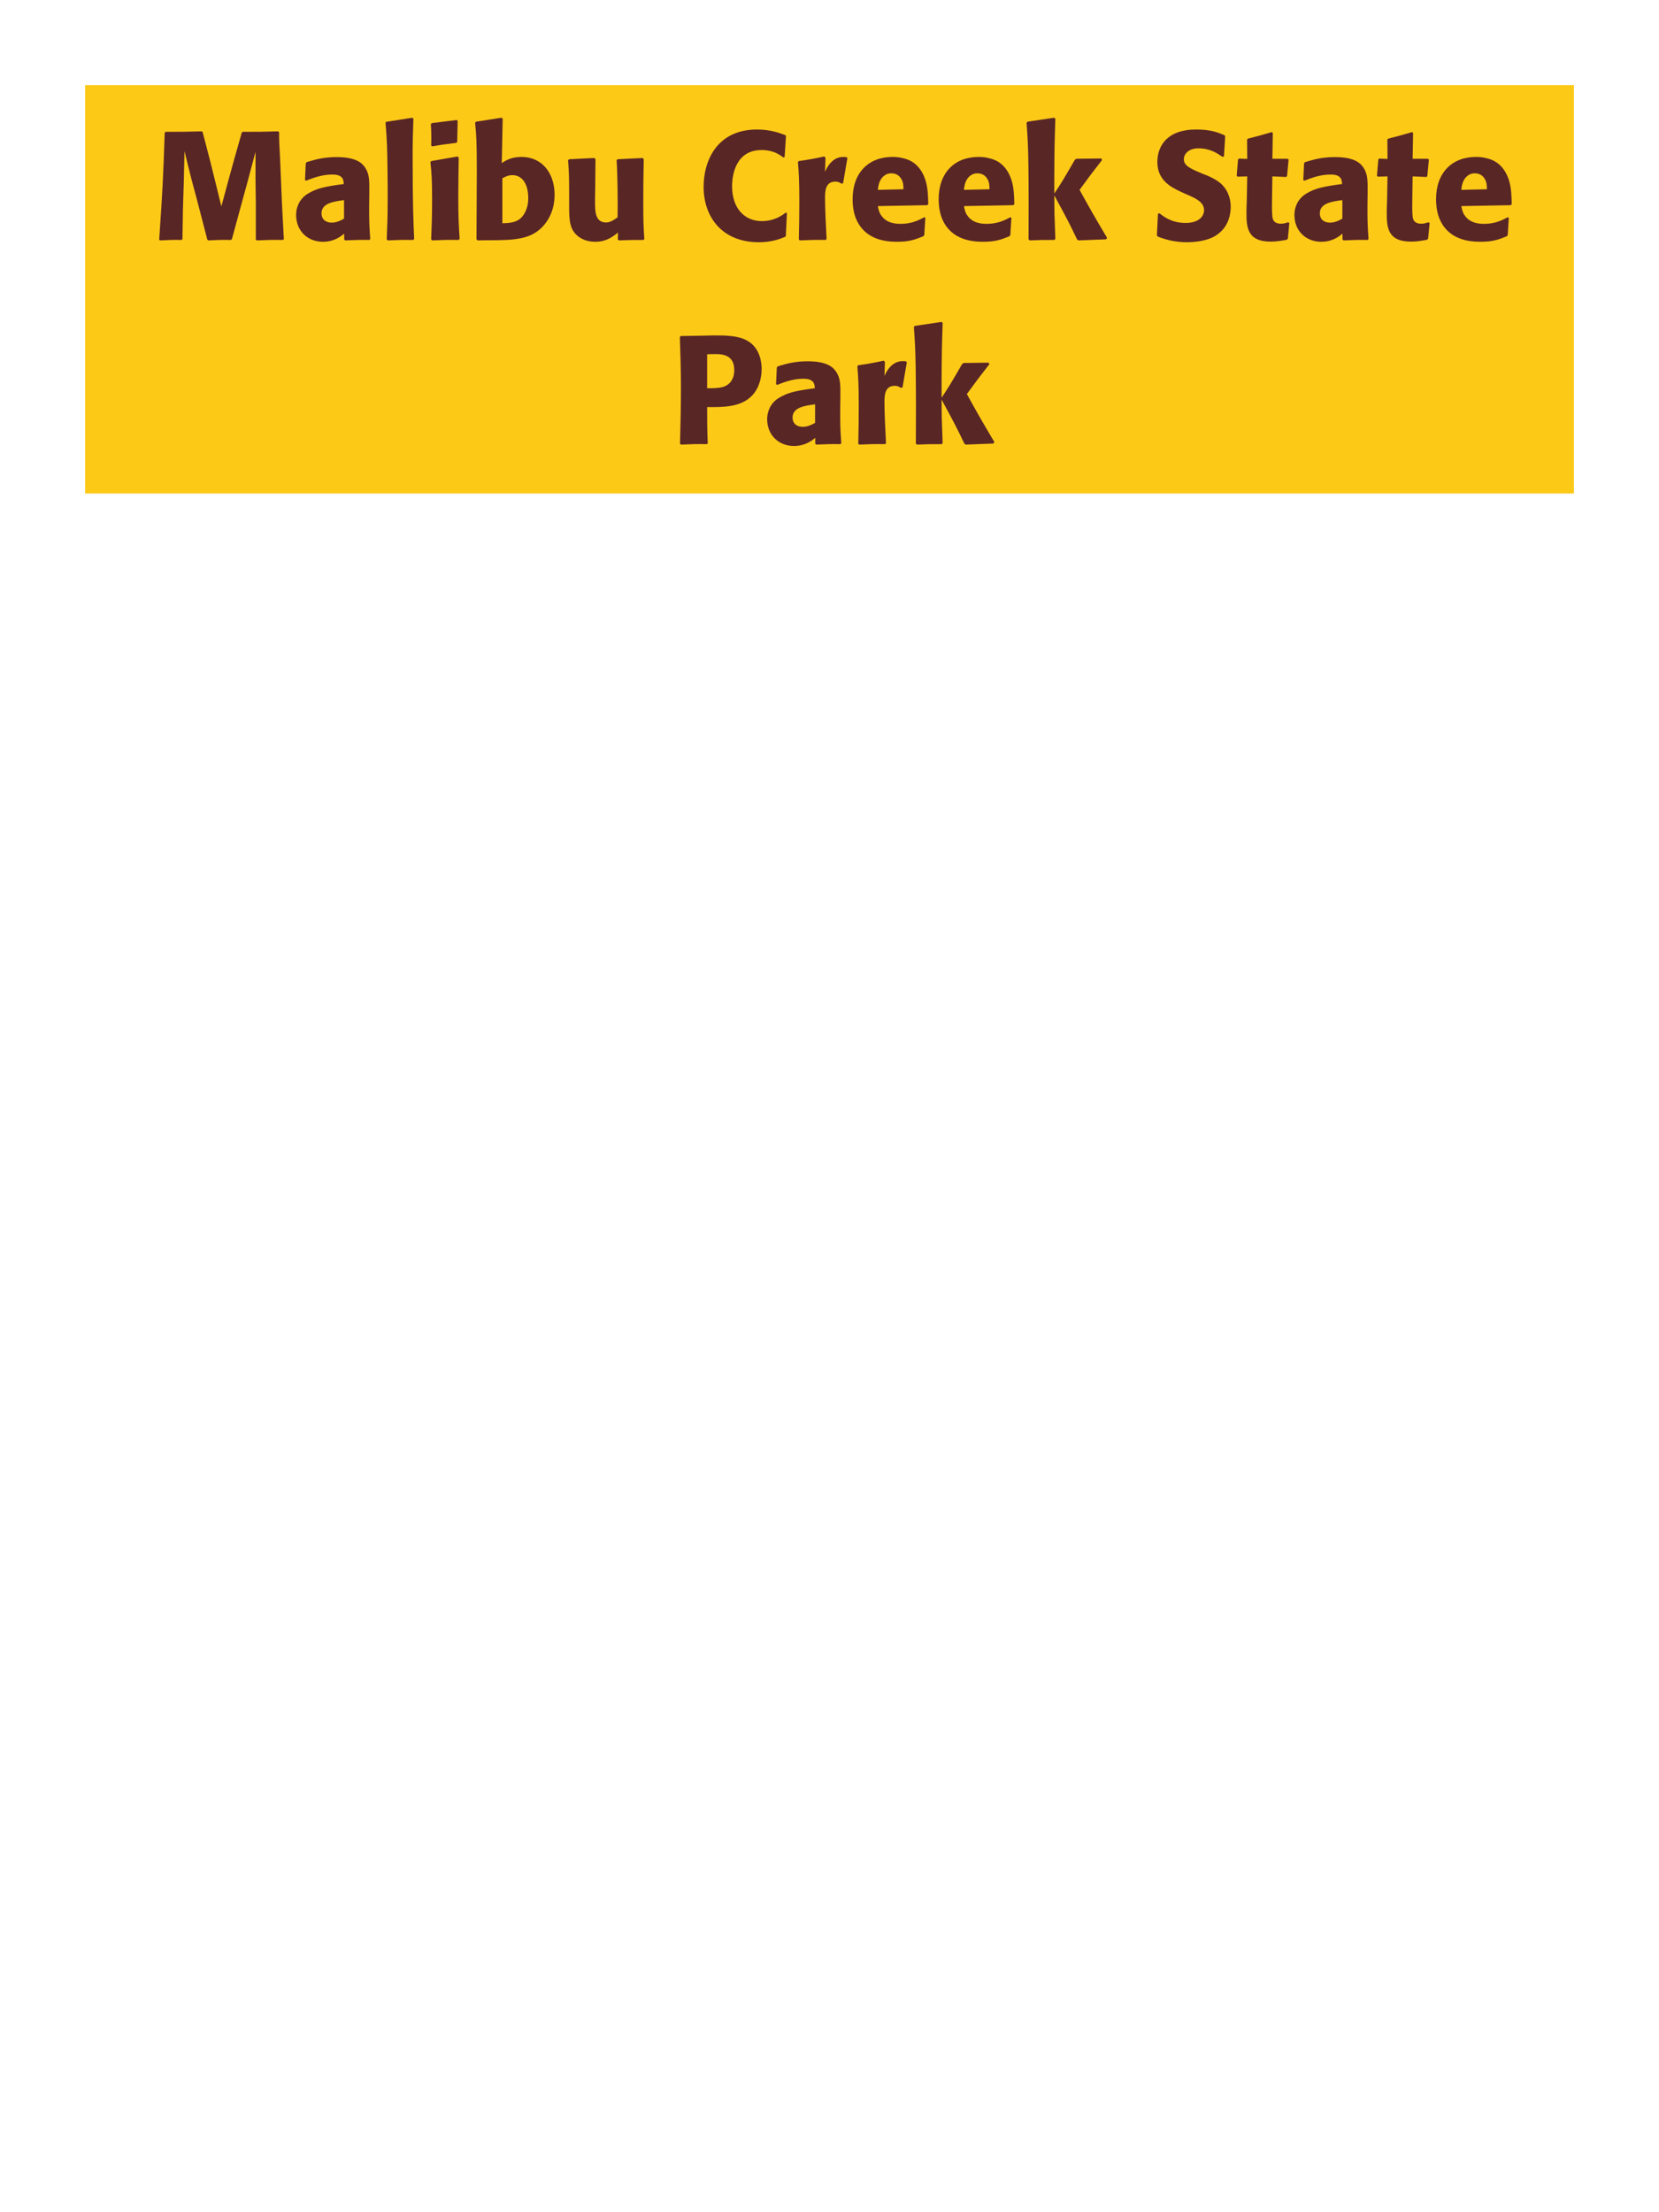 <?xml version="1.0" encoding="UTF-8"?>
<svg xmlns="http://www.w3.org/2000/svg" xmlns:xlink="http://www.w3.org/1999/xlink" width="975" height="1300" viewBox="0 0 975 1300">
<path fill-rule="nonzero" fill="rgb(98.824%, 78.824%, 9.02%)" fill-opacity="1" d="M 50 50 L 925 50 L 925 290 L 50 290 Z M 50 50 "/>
<path fill-rule="nonzero" fill="rgb(34.902%, 14.902%, 14.902%)" fill-opacity="1" d="M 163.488 77.191 C 154.129 77.461 152.598 77.461 142.609 77.461 L 142.07 78 L 137.93 92.578 L 134.328 105.629 L 130.098 121.289 L 126.137 105.18 L 123.617 95.012 L 119.117 77.73 L 118.668 77.191 C 109.039 77.461 107.418 77.461 97.34 77.461 L 96.797 78 C 95.898 104.91 95.539 111.84 93.559 140.73 L 94.008 141.27 C 99.77 141 101.48 140.91 106.699 141 L 107.238 140.461 L 107.508 123.27 L 108.047 105.809 L 108.41 88.801 L 112.367 104.73 L 115.789 117.512 L 121.82 140.73 L 122.359 141.27 C 127.938 141 129.469 140.91 135.77 141 L 136.309 140.461 L 141.527 121.289 L 145.129 108.148 L 150.168 89.25 L 150.168 105.359 L 150.348 119.129 L 150.348 140.73 L 150.797 141.27 C 157.008 141 159.438 140.91 166.367 141 L 166.82 140.461 C 166.277 130.199 165.648 119.852 165.289 109.5 C 165.02 103.828 164.84 98.16 164.57 92.488 C 164.117 84.121 164.027 83.039 164.027 77.73 Z M 217.039 114.18 C 217.129 106.078 217.129 102.57 214.789 98.789 C 212.988 95.91 209.391 92.309 197.871 92.309 C 190.129 92.309 185.359 93.75 180.23 95.281 L 179.691 96 L 179.238 105.809 L 179.961 106.172 C 183.109 104.91 188.961 102.57 194.988 102.57 C 198.32 102.57 199.668 103.109 200.84 104.281 C 201.738 105.18 202.012 106.801 202.012 108.148 C 191.211 109.59 186.168 110.578 180.77 113.91 C 175.73 117.059 174.02 122.191 174.02 126.238 C 174.02 135.871 180.949 142.078 189.77 142.078 C 196.52 142.078 200.391 138.84 202.281 137.309 L 202.281 140.641 L 202.82 141.27 C 209.301 141 211.281 140.91 217.129 141 L 217.578 140.371 C 216.949 131.551 216.949 129.301 216.949 120.84 L 217.039 114.18 M 202.191 128.488 C 200.301 129.57 197.871 130.828 194.898 130.828 C 191.66 130.828 188.961 129.121 188.961 125.34 C 188.961 119.398 196.07 118.41 202.191 117.602 Z M 243.406 140.371 C 242.957 130.02 242.508 120.57 242.508 92.129 C 242.508 83.578 242.598 79.531 242.957 69.809 L 242.328 69.18 L 226.938 71.609 L 226.578 72.148 C 227.477 83.129 227.566 86.102 227.746 100.68 C 227.84 105.988 227.84 111.301 227.84 116.609 C 227.84 126.328 227.656 131.73 227.297 140.641 L 227.84 141.27 C 233.867 141 236.297 140.91 242.867 141 Z M 270.141 140.371 C 269.688 133.441 269.328 128.129 269.328 115.711 C 269.328 108.059 269.508 100.32 269.598 92.672 L 268.969 91.949 L 253.488 94.648 L 252.949 95.191 C 253.668 102.031 253.938 105.18 253.938 117.961 C 253.938 127.77 253.668 133.262 253.398 140.641 L 253.938 141.27 C 260.418 141 262.219 140.91 269.508 141 L 270.141 140.371 M 268.699 83.309 L 268.969 71.07 L 268.43 70.531 L 253.758 72.328 L 253.219 72.961 C 253.398 76.199 253.488 78.09 253.488 80.25 C 253.488 81.961 253.488 83.762 253.398 85.469 L 254.027 86.012 C 260.148 84.93 261.859 84.75 268.25 83.941 Z M 286.609 141.18 L 288.41 141.18 C 302.809 141.18 312.082 140.461 318.922 133.172 C 325.309 126.328 325.941 118.23 325.941 114.449 C 325.941 101.941 318.742 92.219 306.5 92.219 C 300.559 92.219 297.41 94.199 294.891 95.82 L 295.43 69.719 L 294.711 69.18 L 279.77 71.52 L 279.23 72.148 C 279.949 79.711 280.219 82.77 280.219 100.859 C 280.219 108.602 280.129 123.898 280.039 140.641 L 280.672 141.27 L 286.609 141.18 M 295.25 104.73 C 297.051 103.828 298.762 102.93 301.102 102.93 C 307.039 102.93 310.461 108.238 310.461 116.52 C 310.461 123 307.582 127.23 305.152 128.941 C 302.18 131.012 298.309 131.102 295.25 131.191 Z M 377.691 92.852 L 363.02 93.57 L 362.391 94.109 C 363.02 104.281 363.02 118.68 363.02 120.121 C 363.02 122.73 363.02 124.172 362.93 127.77 C 360.5 129.391 358.609 130.738 356.18 130.738 C 349.699 130.738 349.699 123.898 349.699 118.59 C 349.699 116.34 349.699 114 349.789 111.75 L 349.969 93.57 L 349.34 92.852 L 334.488 93.57 L 333.859 94.109 C 334.398 101.672 334.488 104.191 334.488 113.281 L 334.488 119.578 C 334.398 129.391 334.852 133.531 338.09 137.309 C 341.059 140.641 345.379 142.078 349.879 142.078 C 356.27 142.078 359.961 139.199 363.199 136.68 L 363.109 140.73 L 363.738 141.27 C 370.309 141 372.289 141 378.141 141 L 378.68 140.461 C 378.23 134.07 378.051 130.648 378.051 118.949 C 378.051 110.488 378.141 102.031 378.32 93.57 Z M 461.84 124.891 C 459.77 126.512 455.18 129.93 447.711 129.93 C 437.449 129.93 430.25 122.281 430.25 109.5 C 430.25 101.762 432.949 88.172 447.621 88.172 C 454.371 88.172 458.059 90.781 460.309 92.488 L 461.121 92.309 L 461.93 79.891 L 461.57 79.441 C 458.332 78.18 452.84 76.109 444.922 76.109 C 421.609 76.109 413.512 94.109 413.512 109.859 C 413.512 127.141 424.039 142.352 446 142.352 C 453.559 142.352 458.512 140.371 461.391 139.199 L 461.84 138.66 L 462.469 125.25 Z M 495.5 107.609 L 498.02 92.941 L 497.48 92.309 C 496.852 92.309 496.219 92.219 495.59 92.219 C 491.898 92.219 487.762 94.289 484.879 100.949 L 485.148 92.672 L 484.43 91.949 C 477.77 93.391 476.059 93.66 469.488 94.648 L 468.949 95.191 C 469.488 101.941 469.762 105.988 469.762 118.5 C 469.762 125.879 469.668 133.262 469.488 140.73 L 470.031 141.27 C 476.691 141 478.129 140.91 485.328 141 L 485.781 140.371 C 485.418 133.078 484.879 122.91 484.879 116.699 C 484.879 112.648 484.879 106.711 491 106.711 C 492.531 106.711 493.43 107.25 494.691 107.969 Z M 543.199 127.68 C 539.781 129.48 535.73 131.551 529.16 131.551 C 523.762 131.551 520.07 129.84 517.91 126.602 C 516.559 124.711 516.289 122.91 515.93 121.109 L 545 120.57 L 545.539 119.941 C 545.449 115.531 545.359 111.031 544.102 106.531 C 540.949 95.91 534.02 93.75 530.961 93.031 C 528.711 92.398 526.641 92.219 524.57 92.219 C 510.441 92.219 501.078 101.488 501.078 117.059 C 501.078 121.289 501.801 125.699 503.238 128.852 C 508.461 141 520.699 142.078 527.18 142.078 C 534.648 142.078 537.891 140.73 542.66 138.84 L 543.199 138.121 L 543.828 127.949 L 543.199 127.68 M 515.93 111.57 C 516.199 108.781 516.828 105 520.25 102.84 C 521.328 102.121 522.59 101.852 523.852 101.852 C 526.82 101.852 528.621 103.379 529.609 105 C 530.871 106.98 530.961 109.141 530.961 111.211 Z M 593.777 127.68 C 590.359 129.48 586.309 131.551 579.738 131.551 C 574.34 131.551 570.648 129.84 568.488 126.602 C 567.137 124.711 566.867 122.91 566.508 121.109 L 595.578 120.57 L 596.117 119.941 C 596.027 115.531 595.938 111.031 594.68 106.531 C 591.527 95.91 584.598 93.75 581.539 93.031 C 579.289 92.398 577.219 92.219 575.148 92.219 C 561.02 92.219 551.656 101.488 551.656 117.059 C 551.656 121.289 552.379 125.699 553.816 128.852 C 559.039 141 571.277 142.078 577.758 142.078 C 585.227 142.078 588.469 140.73 593.238 138.84 L 593.777 138.121 L 594.406 127.949 L 593.777 127.68 M 566.508 111.57 C 566.777 108.781 567.406 105 570.828 102.84 C 571.906 102.121 573.168 101.852 574.43 101.852 C 577.398 101.852 579.199 103.379 580.188 105 C 581.449 106.98 581.539 109.141 581.539 111.211 Z M 650.66 139.828 C 642.199 125.52 641.301 123.898 634.461 111.57 C 640.672 103.109 641.301 102.211 647.691 94.02 L 647.238 93.121 L 632.57 93.301 L 631.672 93.93 C 624.648 106.078 623.75 107.52 619.609 113.73 L 619.609 103.738 C 619.699 86.91 619.789 83.309 620.238 69.719 L 619.52 69.18 L 603.859 71.52 L 603.32 72.148 C 603.949 80.879 604.219 85.109 604.398 96.898 C 604.578 111.48 604.578 126.059 604.488 140.641 L 605.121 141.27 C 611.148 141 612.859 141 619.699 141 L 620.238 140.371 L 619.699 125.16 L 619.609 114.809 C 627.441 129.211 628.43 131.191 633.02 140.73 L 633.828 141.27 L 650.031 140.641 Z M 707.27 102.301 C 699.711 99.148 695.75 97.531 695.75 93.48 C 695.75 90.691 698.359 87.18 704.301 87.18 C 711.141 87.18 715.188 89.969 718.52 92.219 L 719.328 91.859 L 720.051 80.07 L 719.598 79.441 C 715.73 77.82 711.68 76.109 702.949 76.109 C 686.031 76.109 680.18 85.648 680.18 95.281 C 680.18 106.172 688.641 110.129 693.68 112.559 L 696.648 113.91 C 702.859 116.52 707.629 118.77 707.629 123.539 C 707.629 126.961 704.66 131.012 696.828 131.012 C 688.641 131.012 684.051 127.41 681.438 125.34 L 680.539 125.609 L 679.91 138.301 L 680.449 139.02 C 681.438 139.379 682.43 139.828 683.418 140.102 C 685.488 140.82 690.801 142.352 697.551 142.352 C 700.25 142.352 707.09 142.078 712.488 139.559 C 720.051 135.871 723.289 129.031 723.289 121.379 C 723.289 116.25 721.309 110.762 716.539 107.07 C 714.109 105.27 711.77 104.191 709.609 103.199 Z M 757.039 130.648 C 755.508 131.102 754.426 131.461 752.898 131.461 C 748.309 131.461 747.949 128.578 747.766 127.23 C 747.496 124.891 747.496 119.941 747.586 116.34 L 747.766 103.648 L 755.867 104.012 L 756.406 103.469 L 757.309 93.84 L 756.766 93.301 L 747.766 93.301 L 748.039 78.18 L 747.406 77.641 C 741.289 79.441 739.668 79.891 733.277 81.512 L 732.918 82.141 L 733.008 93.391 L 728.148 93.211 L 727.609 93.66 L 726.797 103.289 L 727.336 103.828 L 733.008 103.648 L 732.738 117.961 C 732.648 120.211 732.559 122.461 732.559 124.801 C 732.559 133.078 732.738 141.988 746.777 141.988 C 750.289 141.988 753.078 141.449 756.227 140.91 L 756.859 140.281 L 757.758 131.012 Z M 803.746 114.18 C 803.836 106.078 803.836 102.57 801.496 98.789 C 799.695 95.91 796.098 92.309 784.578 92.309 C 776.836 92.309 772.066 93.75 766.938 95.281 L 766.398 96 L 765.945 105.809 L 766.668 106.172 C 769.816 104.91 775.668 102.57 781.695 102.57 C 785.027 102.57 786.375 103.109 787.547 104.281 C 788.445 105.18 788.719 106.801 788.719 108.148 C 777.918 109.59 772.875 110.578 767.477 113.91 C 762.438 117.059 760.727 122.191 760.727 126.238 C 760.727 135.871 767.656 142.078 776.477 142.078 C 783.227 142.078 787.098 138.84 788.988 137.309 L 788.988 140.641 L 789.527 141.27 C 796.008 141 797.988 140.91 803.836 141 L 804.285 140.371 C 803.656 131.551 803.656 129.301 803.656 120.84 L 803.746 114.18 M 788.898 128.488 C 787.008 129.57 784.578 130.828 781.605 130.828 C 778.367 130.828 775.668 129.121 775.668 125.34 C 775.668 119.398 782.777 118.41 788.898 117.602 Z M 839.48 130.648 C 837.949 131.102 836.867 131.461 835.34 131.461 C 830.75 131.461 830.391 128.578 830.207 127.23 C 829.938 124.891 829.938 119.941 830.027 116.34 L 830.207 103.648 L 838.309 104.012 L 838.848 103.469 L 839.75 93.84 L 839.207 93.301 L 830.207 93.301 L 830.48 78.18 L 829.848 77.641 C 823.73 79.441 822.109 79.891 815.719 81.512 L 815.359 82.141 L 815.449 93.391 L 810.59 93.211 L 810.051 93.66 L 809.238 103.289 L 809.777 103.828 L 815.449 103.648 L 815.18 117.961 C 815.09 120.211 815 122.461 815 124.801 C 815 133.078 815.18 141.988 829.219 141.988 C 832.73 141.988 835.52 141.449 838.668 140.91 L 839.301 140.281 L 840.199 131.012 Z M 886.098 127.68 C 882.68 129.48 878.629 131.551 872.059 131.551 C 866.66 131.551 862.969 129.84 860.809 126.602 C 859.457 124.711 859.188 122.91 858.828 121.109 L 887.898 120.57 L 888.438 119.941 C 888.348 115.531 888.258 111.031 887 106.531 C 883.848 95.91 876.918 93.75 873.859 93.031 C 871.609 92.398 869.539 92.219 867.469 92.219 C 853.34 92.219 843.977 101.488 843.977 117.059 C 843.977 121.289 844.699 125.699 846.137 128.852 C 851.359 141 863.598 142.078 870.078 142.078 C 877.547 142.078 880.789 140.73 885.559 138.84 L 886.098 138.121 L 886.727 127.949 L 886.098 127.68 M 858.828 111.57 C 859.098 108.781 859.727 105 863.148 102.84 C 864.227 102.121 865.488 101.852 866.75 101.852 C 869.719 101.852 871.52 103.379 872.508 105 C 873.77 106.98 873.859 109.141 873.859 111.211 Z M 891.32 141 "/>
<path fill-rule="nonzero" fill="rgb(34.902%, 14.902%, 14.902%)" fill-opacity="1" d="M 411.531 197.281 L 400.102 197.461 L 399.559 198 C 399.922 209.699 400.191 217.531 400.191 227.879 C 400.191 238.859 399.922 249.75 399.648 260.73 L 400.191 261.27 C 406.852 261 408.289 260.91 415.492 261 L 415.941 260.461 C 415.582 250.648 415.582 248.398 415.582 239.219 C 425.66 239.309 436.461 239.309 442.941 231.391 C 445.461 228.328 447.621 223.199 447.621 216.898 C 447.621 213.031 446.719 204.48 439.25 200.25 C 433.852 197.102 426.199 197.102 419.449 197.102 L 411.531 197.281 M 415.582 208.172 C 417.559 208.078 419.449 208.078 421.43 208.078 C 429.352 208.262 431.512 212.309 431.512 217.531 C 431.512 218.789 431.512 224.012 426.742 226.621 C 424.309 227.969 420.98 228.148 415.582 228.148 Z M 493.879 234.18 C 493.969 226.078 493.969 222.57 491.629 218.789 C 489.828 215.91 486.23 212.309 474.711 212.309 C 466.969 212.309 462.199 213.75 457.07 215.281 L 456.531 216 L 456.078 225.809 L 456.801 226.172 C 459.949 224.91 465.801 222.57 471.828 222.57 C 475.16 222.57 476.508 223.109 477.68 224.281 C 478.578 225.18 478.852 226.801 478.852 228.148 C 468.051 229.59 463.008 230.578 457.609 233.91 C 452.57 237.059 450.859 242.191 450.859 246.238 C 450.859 255.871 457.789 262.078 466.609 262.078 C 473.359 262.078 477.23 258.84 479.121 257.309 L 479.121 260.641 L 479.66 261.27 C 486.141 261 488.121 260.91 493.969 261 L 494.418 260.371 C 493.789 251.551 493.789 249.301 493.789 240.84 L 493.879 234.18 M 479.031 248.488 C 477.141 249.57 474.711 250.828 471.738 250.828 C 468.5 250.828 465.801 249.121 465.801 245.34 C 465.801 239.398 472.91 238.41 479.031 237.602 Z M 530.422 227.609 L 532.941 212.941 L 532.402 212.309 C 531.773 212.309 531.141 212.219 530.512 212.219 C 526.82 212.219 522.684 214.289 519.801 220.949 L 520.07 212.672 L 519.352 211.949 C 512.691 213.391 510.98 213.66 504.41 214.648 L 503.871 215.191 C 504.41 221.941 504.684 225.988 504.684 238.5 C 504.684 245.879 504.59 253.262 504.41 260.73 L 504.953 261.27 C 511.613 261 513.051 260.91 520.25 261 L 520.703 260.371 C 520.34 253.078 519.801 242.91 519.801 236.699 C 519.801 232.648 519.801 226.711 525.922 226.711 C 527.453 226.711 528.352 227.25 529.613 227.969 Z M 584.422 259.828 C 575.961 245.52 575.062 243.898 568.223 231.57 C 574.434 223.109 575.062 222.211 581.453 214.02 L 581 213.121 L 566.332 213.301 L 565.434 213.93 C 558.41 226.078 557.512 227.52 553.371 233.73 L 553.371 223.738 C 553.461 206.91 553.551 203.309 554 189.719 L 553.281 189.18 L 537.621 191.52 L 537.082 192.148 C 537.711 200.879 537.98 205.109 538.16 216.898 C 538.34 231.48 538.34 246.059 538.25 260.641 L 538.883 261.27 C 544.91 261 546.621 261 553.461 261 L 554 260.371 L 553.461 245.16 L 553.371 234.809 C 561.203 249.211 562.191 251.191 566.781 260.73 L 567.59 261.27 L 583.793 260.641 Z M 583.34 261 "/>
</svg>
